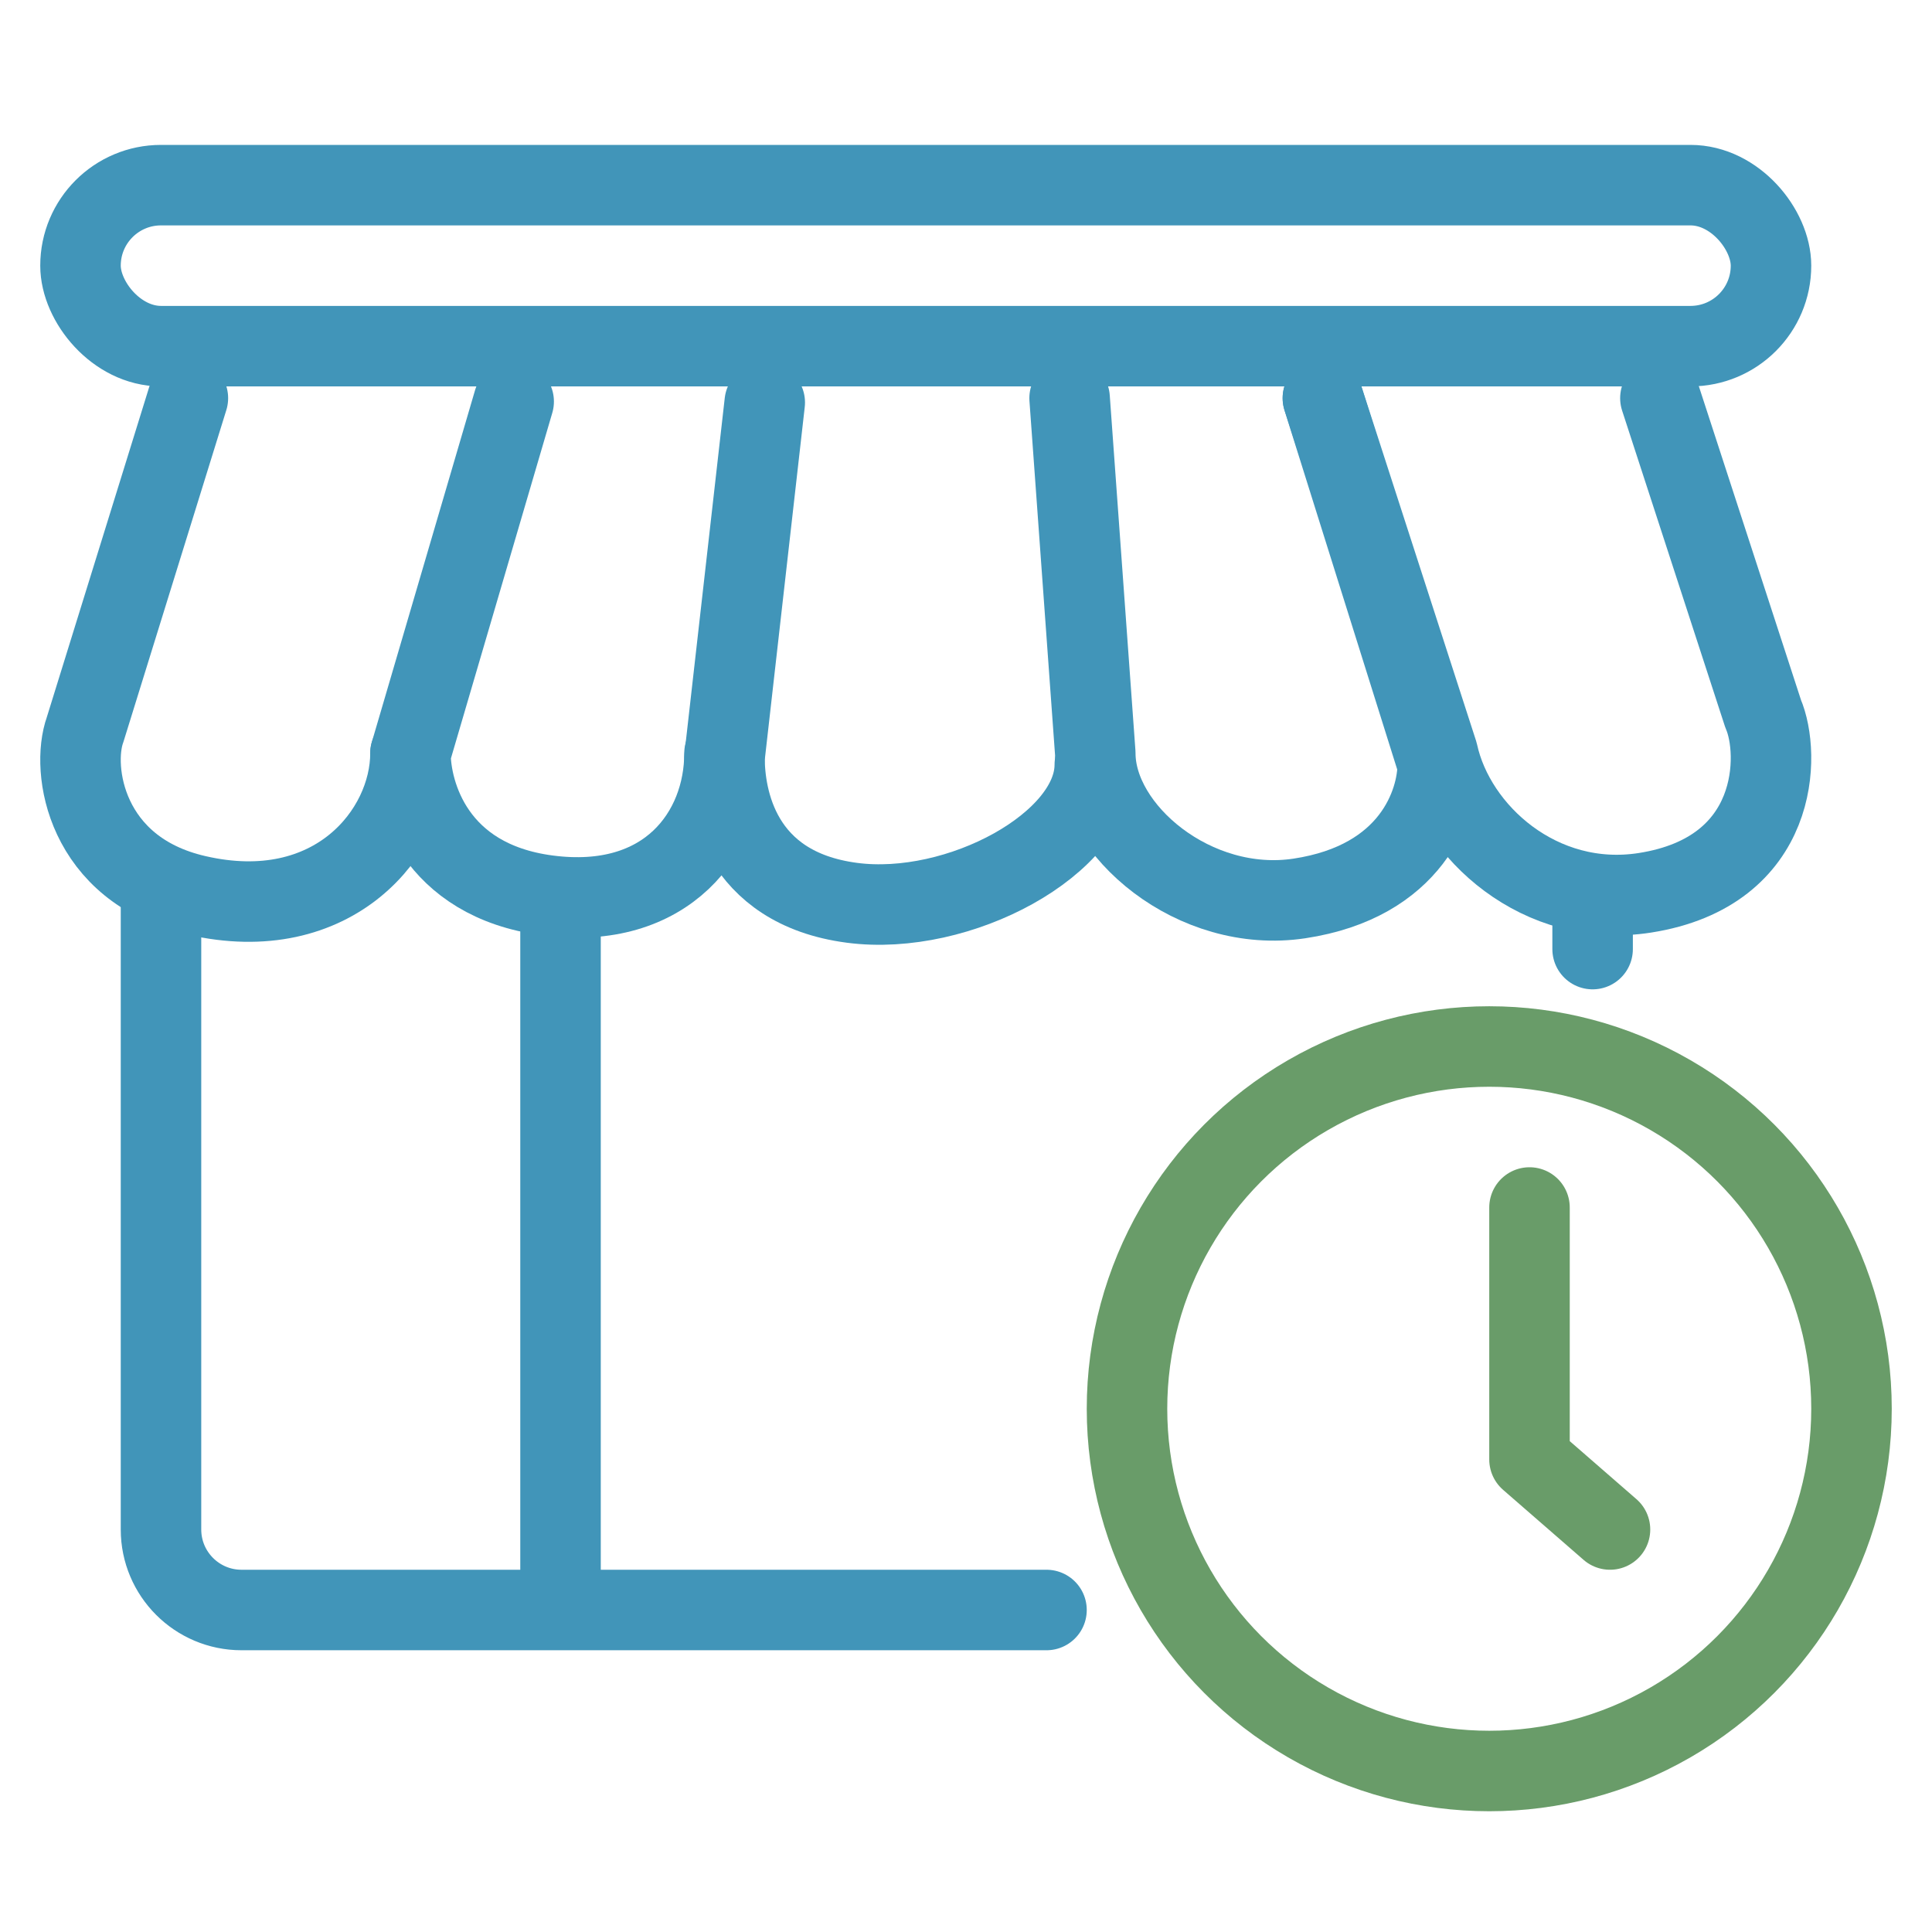 <svg width="24" height="24" viewBox="0 0 24 24" fill="none" xmlns="http://www.w3.org/2000/svg">
<path d="M2.334 4.946L1.057 9.064C0.88 9.554 1.056 10.804 2.439 11.122C4.141 11.515 5.099 10.338 5.099 9.358" stroke="#4195B9" stroke-linecap="round" stroke-linejoin="round"/>
<path d="M6.381 4.988L5.099 9.358C5.099 9.848 5.389 10.937 6.8 11.123C8.289 11.319 9 10.338 9 9.358" stroke="#4195B9" stroke-linecap="round" stroke-linejoin="round"/>
<path d="M9.5 5L9 9.412C9 9.902 9.173 11.03 10.584 11.215C11.907 11.389 13.6 10.48 13.6 9.5" stroke="#4195B9" stroke-linecap="round" stroke-linejoin="round"/>
<path d="M16.433 4.946L17.86 9.493C17.86 9.973 17.541 10.95 16.141 11.161C14.841 11.357 13.606 10.317 13.606 9.358L13.287 4.946" stroke="#4195B9" stroke-linecap="round" stroke-linejoin="round"/>
<path d="M20.626 4.946L21.903 8.868C22.116 9.358 22.116 10.828 20.432 11.091C19.133 11.293 18.075 10.338 17.861 9.358L16.434 4.946" stroke="#4195B9" stroke-linecap="round" stroke-linejoin="round"/>
<path d="M2 11V19C2 19.552 2.448 20 3 20H13" stroke="#4195B9" stroke-linecap="round" stroke-linejoin="round"/>
<path d="M6.963 11.302L6.963 19.86" stroke="#4195B9" stroke-linecap="round" stroke-linejoin="round"/>
<path d="M19.784 11.302L19.784 11.79" stroke="#4195B9" stroke-linecap="round" stroke-linejoin="round"/>
<rect x="1" y="2.3" width="21" height="2" rx="1" stroke="#4195B9"/>
<circle cx="18.5" cy="17.5" r="4.5" stroke="#699C69"/>
<path d="M19 15V18.13L20 19" stroke="#699C69" stroke-linecap="round" stroke-linejoin="round"/>
</svg>
